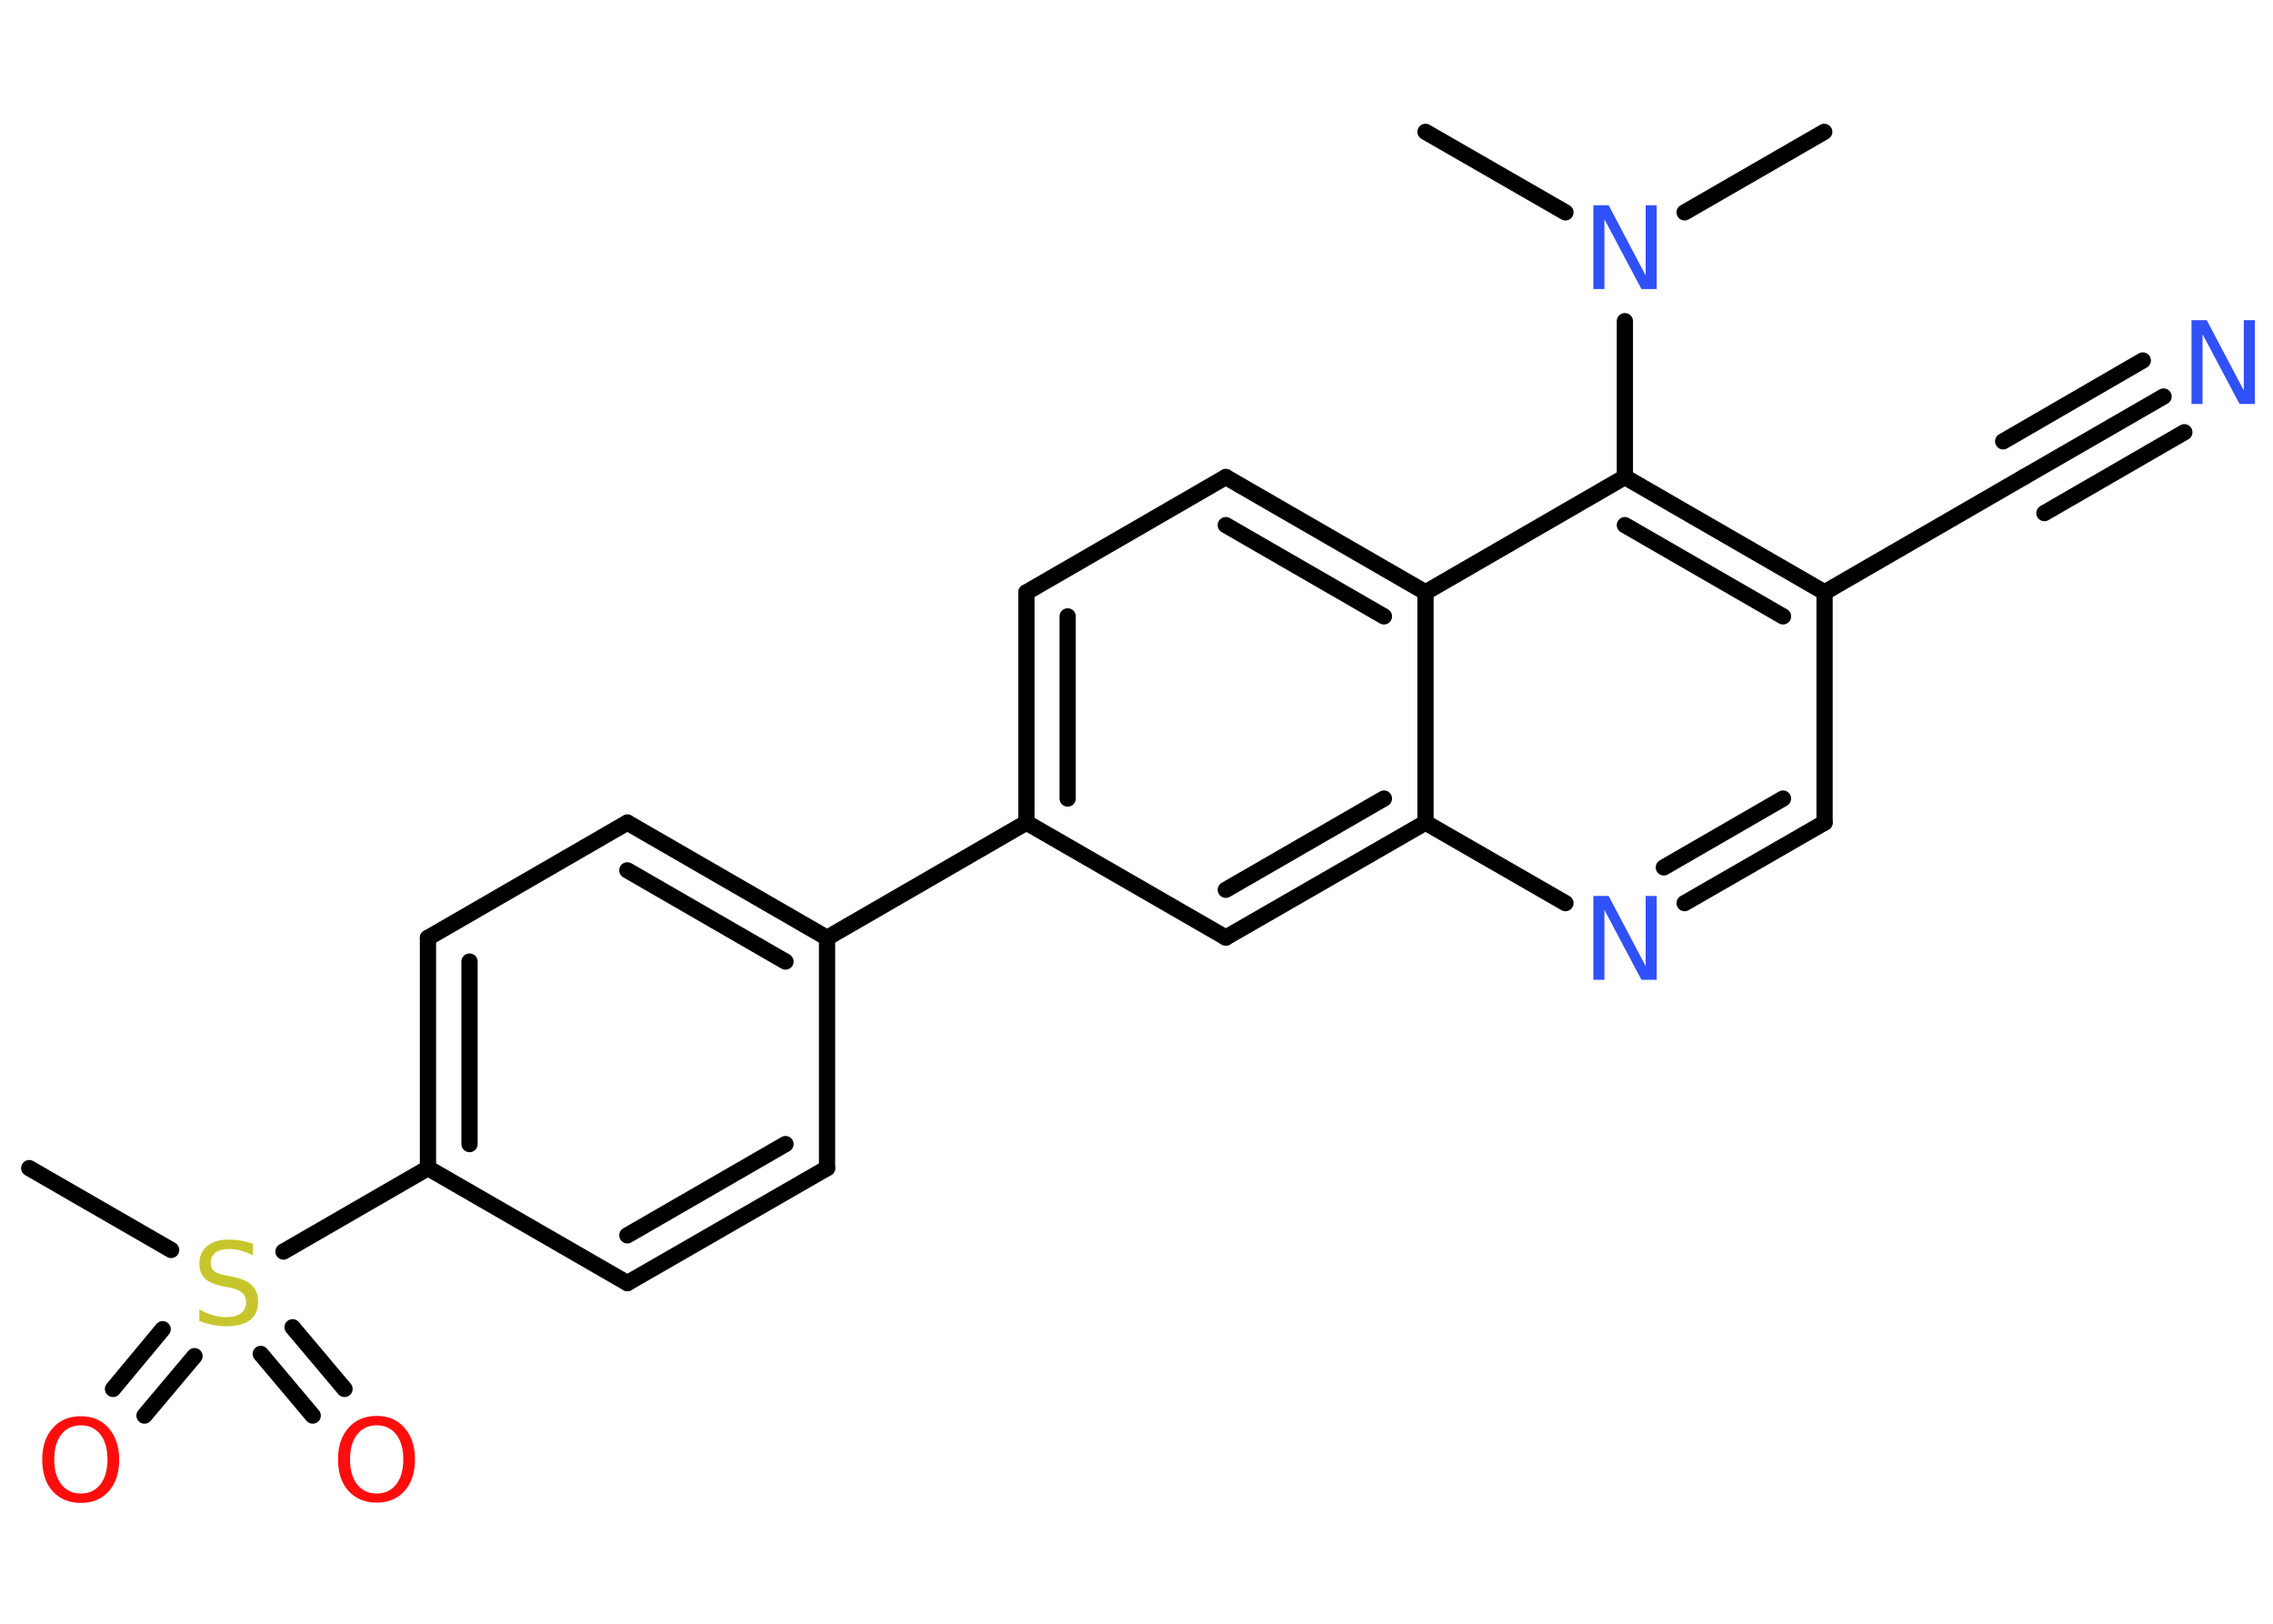 <?xml version='1.0' encoding='UTF-8'?>
<!DOCTYPE svg PUBLIC "-//W3C//DTD SVG 1.1//EN" "http://www.w3.org/Graphics/SVG/1.1/DTD/svg11.dtd">
<svg version='1.2' xmlns='http://www.w3.org/2000/svg' xmlns:xlink='http://www.w3.org/1999/xlink' width='70.0mm' height='50.0mm' viewBox='0 0 70.0 50.0'>
  <desc>Generated by the Chemistry Development Kit (http://github.com/cdk)</desc>
  <g stroke-linecap='round' stroke-linejoin='round' stroke='#000000' stroke-width='.5' fill='#3050F8'>
    <rect x='.0' y='.0' width='70.0' height='50.0' fill='#FFFFFF' stroke='none'/>
    <g id='mol1' class='mol'>
      <line id='mol1bnd1' class='bond' x1='56.18' y1='4.06' x2='51.88' y2='6.54'/>
      <line id='mol1bnd2' class='bond' x1='48.21' y1='6.54' x2='43.9' y2='4.06'/>
      <line id='mol1bnd3' class='bond' x1='50.04' y1='9.89' x2='50.04' y2='14.69'/>
      <g id='mol1bnd4' class='bond'>
        <line x1='56.19' y1='18.24' x2='50.04' y2='14.69'/>
        <line x1='54.91' y1='18.98' x2='50.04' y2='16.17'/>
      </g>
      <line id='mol1bnd5' class='bond' x1='56.19' y1='18.24' x2='62.33' y2='14.69'/>
      <g id='mol1bnd6' class='bond'>
        <line x1='62.33' y1='14.69' x2='66.63' y2='12.21'/>
        <line x1='61.69' y1='13.59' x2='65.99' y2='11.1'/>
        <line x1='62.96' y1='15.8' x2='67.27' y2='13.31'/>
      </g>
      <line id='mol1bnd7' class='bond' x1='56.19' y1='18.24' x2='56.19' y2='25.33'/>
      <g id='mol1bnd8' class='bond'>
        <line x1='51.88' y1='27.81' x2='56.19' y2='25.33'/>
        <line x1='51.24' y1='26.71' x2='54.91' y2='24.59'/>
      </g>
      <line id='mol1bnd9' class='bond' x1='48.21' y1='27.81' x2='43.9' y2='25.33'/>
      <g id='mol1bnd10' class='bond'>
        <line x1='37.75' y1='28.87' x2='43.9' y2='25.33'/>
        <line x1='37.75' y1='27.4' x2='42.62' y2='24.59'/>
      </g>
      <line id='mol1bnd11' class='bond' x1='37.75' y1='28.87' x2='31.61' y2='25.33'/>
      <line id='mol1bnd12' class='bond' x1='31.61' y1='25.33' x2='25.47' y2='28.88'/>
      <g id='mol1bnd13' class='bond'>
        <line x1='25.47' y1='28.88' x2='19.32' y2='25.33'/>
        <line x1='24.19' y1='29.61' x2='19.32' y2='26.8'/>
      </g>
      <line id='mol1bnd14' class='bond' x1='19.32' y1='25.33' x2='13.18' y2='28.88'/>
      <g id='mol1bnd15' class='bond'>
        <line x1='13.18' y1='28.88' x2='13.18' y2='35.97'/>
        <line x1='14.46' y1='29.61' x2='14.46' y2='35.23'/>
      </g>
      <line id='mol1bnd16' class='bond' x1='13.18' y1='35.97' x2='8.73' y2='38.54'/>
      <line id='mol1bnd17' class='bond' x1='5.27' y1='38.49' x2='.9' y2='35.97'/>
      <g id='mol1bnd18' class='bond'>
        <line x1='5.99' y1='41.76' x2='4.45' y2='43.59'/>
        <line x1='5.01' y1='40.93' x2='3.48' y2='42.77'/>
      </g>
      <g id='mol1bnd19' class='bond'>
        <line x1='9.01' y1='40.87' x2='10.61' y2='42.77'/>
        <line x1='8.03' y1='41.69' x2='9.63' y2='43.59'/>
      </g>
      <line id='mol1bnd20' class='bond' x1='13.18' y1='35.97' x2='19.32' y2='39.51'/>
      <g id='mol1bnd21' class='bond'>
        <line x1='19.32' y1='39.51' x2='25.47' y2='35.97'/>
        <line x1='19.32' y1='38.04' x2='24.19' y2='35.23'/>
      </g>
      <line id='mol1bnd22' class='bond' x1='25.47' y1='28.88' x2='25.47' y2='35.97'/>
      <g id='mol1bnd23' class='bond'>
        <line x1='31.61' y1='18.24' x2='31.61' y2='25.33'/>
        <line x1='32.88' y1='18.98' x2='32.88' y2='24.59'/>
      </g>
      <line id='mol1bnd24' class='bond' x1='31.61' y1='18.24' x2='37.75' y2='14.69'/>
      <g id='mol1bnd25' class='bond'>
        <line x1='43.9' y1='18.24' x2='37.75' y2='14.69'/>
        <line x1='42.62' y1='18.98' x2='37.75' y2='16.17'/>
      </g>
      <line id='mol1bnd26' class='bond' x1='50.04' y1='14.69' x2='43.9' y2='18.24'/>
      <line id='mol1bnd27' class='bond' x1='43.9' y1='25.33' x2='43.9' y2='18.24'/>
      <path id='mol1atm2' class='atom' d='M49.07 6.32h.47l1.14 2.16v-2.16h.34v2.58h-.47l-1.14 -2.15v2.15h-.34v-2.58z' stroke='none'/>
      <path id='mol1atm7' class='atom' d='M67.49 9.86h.47l1.14 2.16v-2.16h.34v2.58h-.47l-1.14 -2.15v2.15h-.34v-2.58z' stroke='none'/>
      <path id='mol1atm9' class='atom' d='M49.07 27.59h.47l1.14 2.16v-2.16h.34v2.58h-.47l-1.14 -2.15v2.15h-.34v-2.58z' stroke='none'/>
      <path id='mol1atm17' class='atom' d='M7.79 38.31v.34q-.2 -.09 -.37 -.14q-.18 -.05 -.34 -.05q-.28 .0 -.44 .11q-.15 .11 -.15 .31q.0 .17 .1 .26q.1 .09 .39 .14l.21 .04q.39 .08 .57 .26q.19 .19 .19 .5q.0 .37 -.25 .57q-.25 .19 -.74 .19q-.18 .0 -.39 -.04q-.21 -.04 -.43 -.12v-.36q.21 .12 .42 .18q.2 .06 .4 .06q.3 .0 .46 -.12q.16 -.12 .16 -.33q.0 -.19 -.12 -.3q-.12 -.11 -.38 -.16l-.21 -.04q-.39 -.08 -.56 -.24q-.17 -.17 -.17 -.46q.0 -.34 .24 -.54q.24 -.2 .66 -.2q.18 .0 .37 .03q.19 .03 .38 .1z' stroke='none' fill='#C6C62C'/>
      <path id='mol1atm19' class='atom' d='M2.49 43.89q-.38 .0 -.6 .28q-.22 .28 -.22 .77q.0 .49 .22 .77q.22 .28 .6 .28q.38 .0 .6 -.28q.22 -.28 .22 -.77q.0 -.49 -.22 -.77q-.22 -.28 -.6 -.28zM2.49 43.61q.54 .0 .86 .37q.32 .37 .32 .97q.0 .61 -.32 .97q-.32 .36 -.86 .36q-.54 .0 -.87 -.36q-.32 -.36 -.32 -.97q.0 -.61 .32 -.97q.32 -.37 .87 -.37z' stroke='none' fill='#FF0D0D'/>
      <path id='mol1atm20' class='atom' d='M11.6 43.89q-.38 .0 -.6 .28q-.22 .28 -.22 .77q.0 .49 .22 .77q.22 .28 .6 .28q.38 .0 .6 -.28q.22 -.28 .22 -.77q.0 -.49 -.22 -.77q-.22 -.28 -.6 -.28zM11.6 43.6q.54 .0 .86 .37q.32 .37 .32 .97q.0 .61 -.32 .97q-.32 .36 -.86 .36q-.54 .0 -.87 -.36q-.32 -.36 -.32 -.97q.0 -.61 .32 -.97q.32 -.37 .87 -.37z' stroke='none' fill='#FF0D0D'/>
    </g>
  </g>
</svg>
